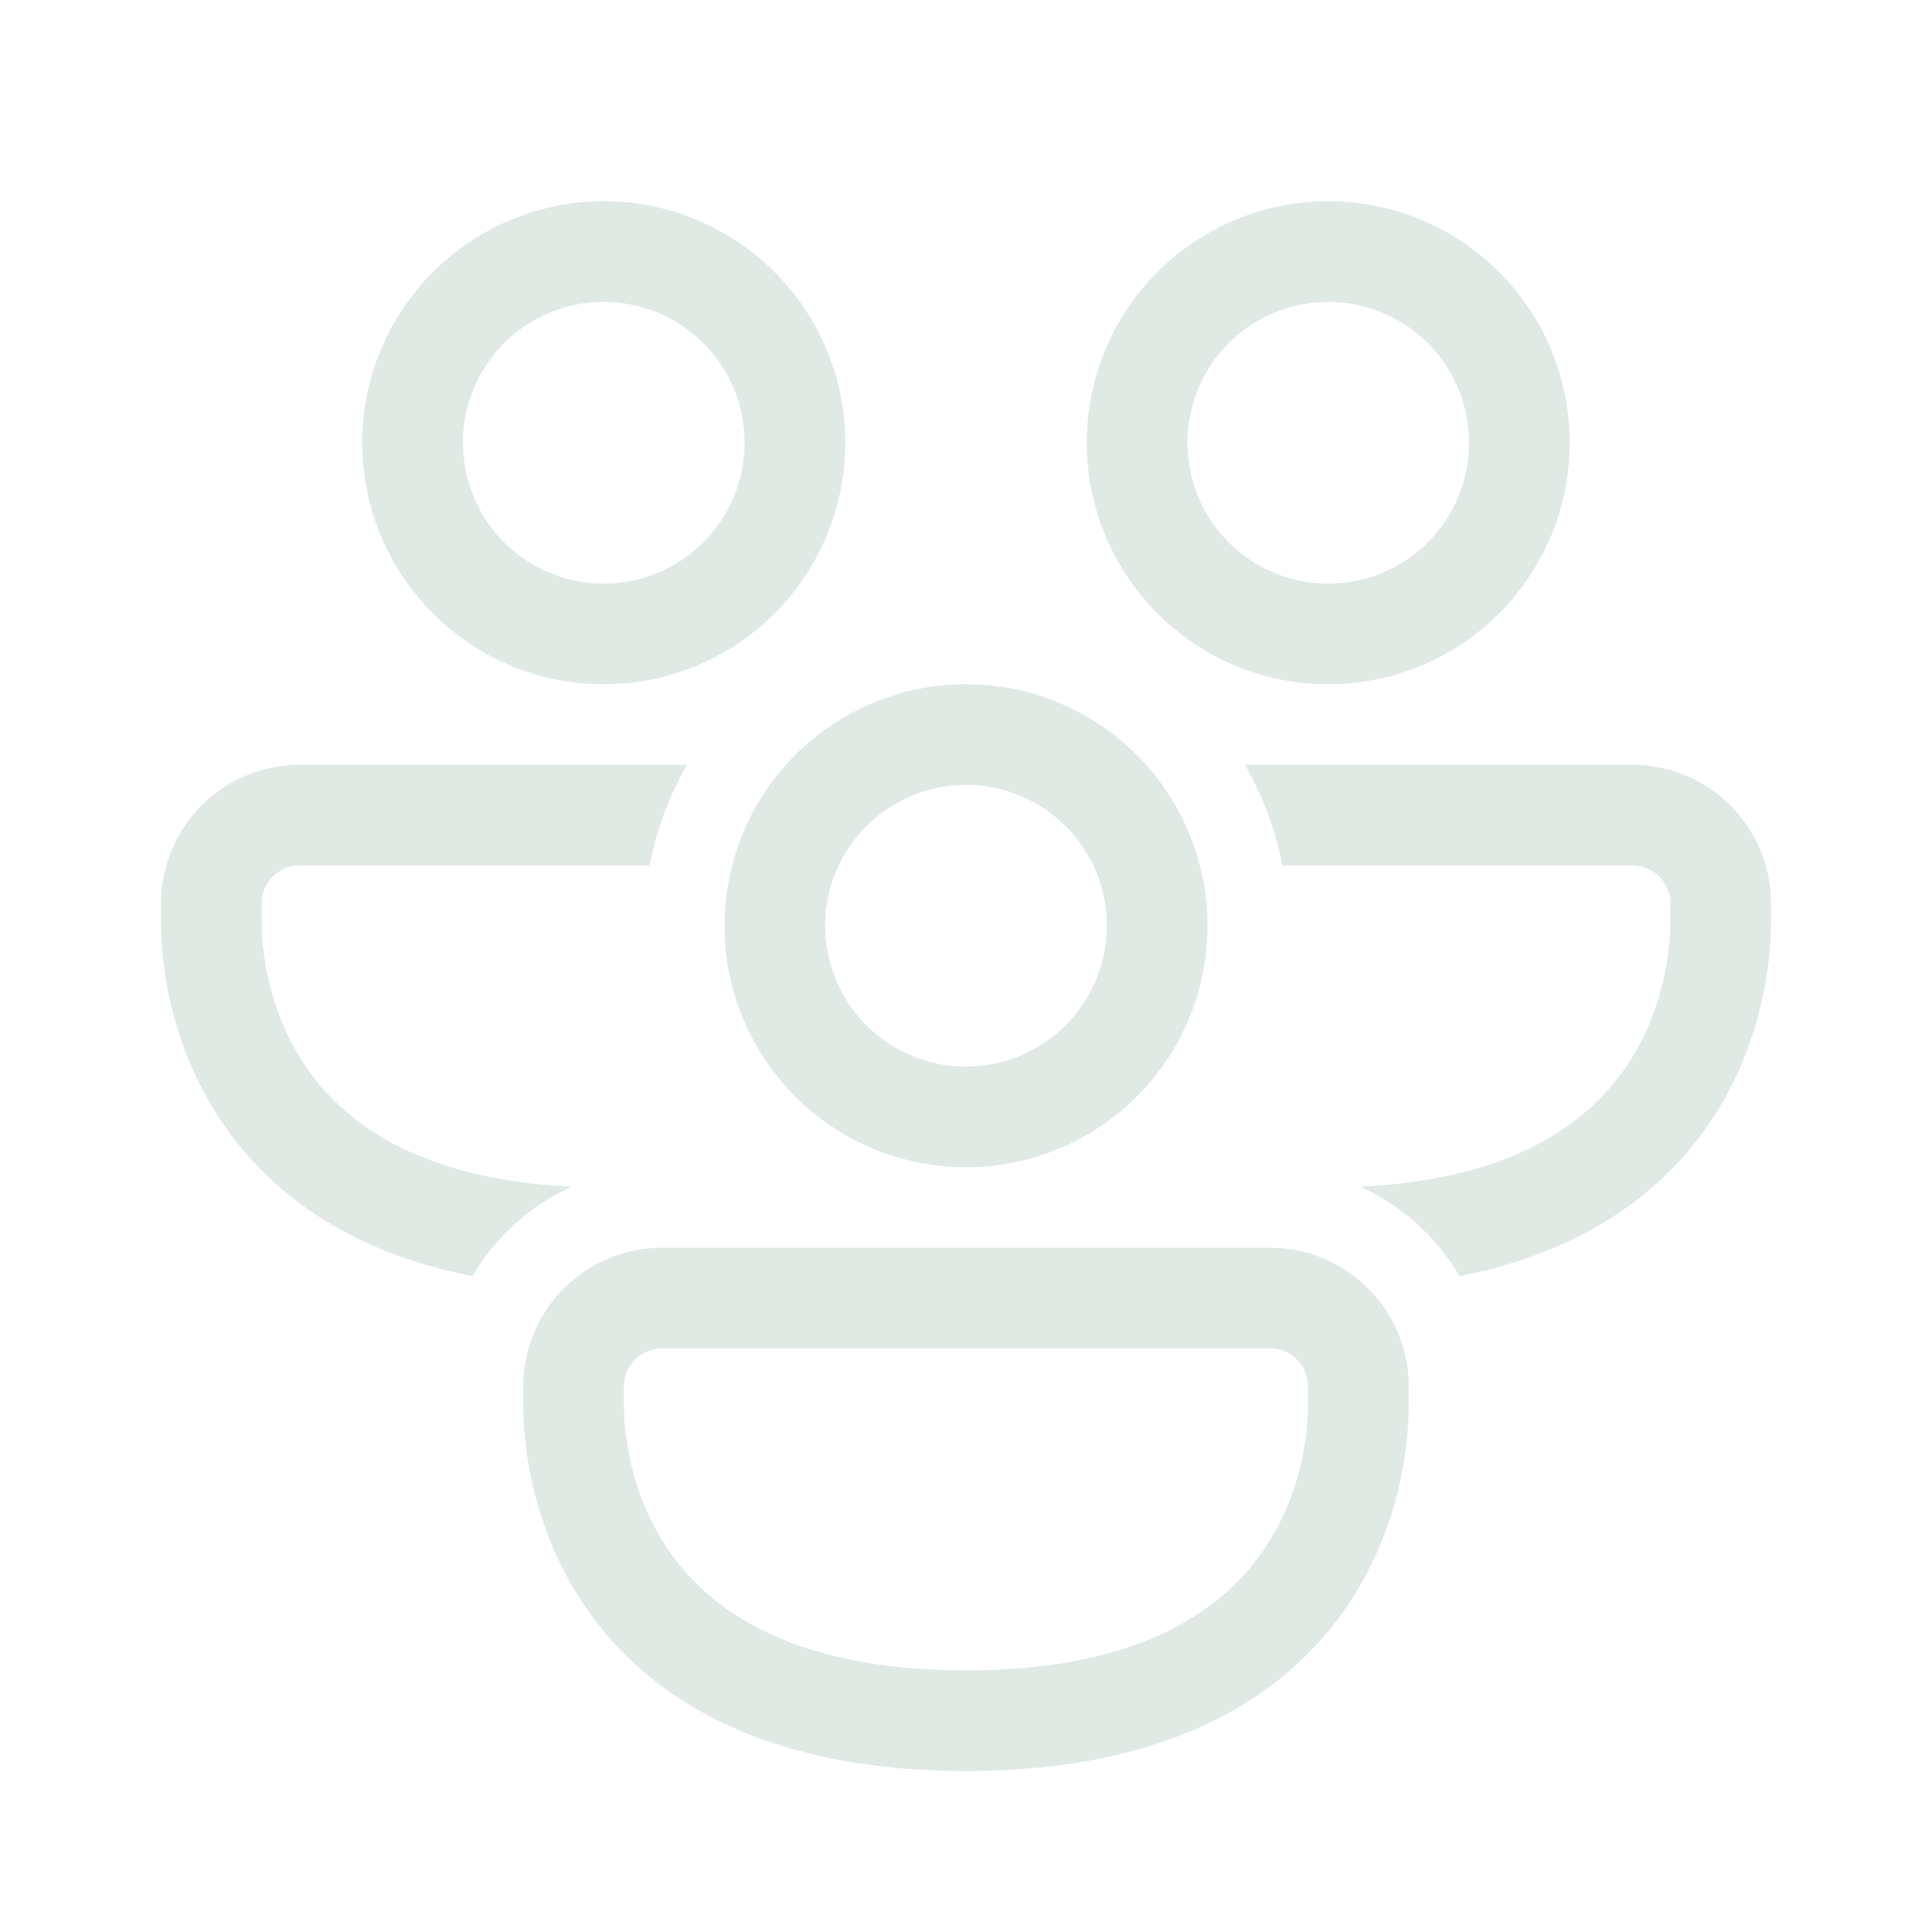 <svg width="32" height="32" viewBox="0 0 32 32" fill="none" xmlns="http://www.w3.org/2000/svg">
<path d="M7.667 7.333C7.667 6.715 7.912 6.121 8.35 5.683C8.788 5.246 9.381 5 10 5C10.619 5 11.212 5.246 11.65 5.683C12.088 6.121 12.333 6.715 12.333 7.333C12.333 7.952 12.088 8.546 11.65 8.983C11.212 9.421 10.619 9.667 10 9.667C9.381 9.667 8.788 9.421 8.35 8.983C7.912 8.546 7.667 7.952 7.667 7.333ZM10 3.333C9.475 3.333 8.955 3.437 8.469 3.638C7.984 3.839 7.543 4.134 7.172 4.505C6.8 4.876 6.506 5.317 6.304 5.803C6.103 6.288 6 6.808 6 7.333C6 7.859 6.103 8.379 6.304 8.864C6.506 9.349 6.8 9.79 7.172 10.162C7.543 10.533 7.984 10.828 8.469 11.029C8.955 11.23 9.475 11.333 10 11.333C11.061 11.333 12.078 10.912 12.828 10.162C13.579 9.412 14 8.394 14 7.333C14 6.273 13.579 5.255 12.828 4.505C12.078 3.755 11.061 3.333 10 3.333ZM19.667 7.333C19.667 6.715 19.913 6.121 20.35 5.683C20.788 5.246 21.381 5 22 5C22.619 5 23.212 5.246 23.65 5.683C24.087 6.121 24.333 6.715 24.333 7.333C24.333 7.952 24.087 8.546 23.65 8.983C23.212 9.421 22.619 9.667 22 9.667C21.381 9.667 20.788 9.421 20.35 8.983C19.913 8.546 19.667 7.952 19.667 7.333ZM22 3.333C21.475 3.333 20.955 3.437 20.469 3.638C19.984 3.839 19.543 4.134 19.172 4.505C18.8 4.876 18.506 5.317 18.305 5.803C18.104 6.288 18 6.808 18 7.333C18 7.859 18.104 8.379 18.305 8.864C18.506 9.349 18.8 9.79 19.172 10.162C19.543 10.533 19.984 10.828 20.469 11.029C20.955 11.23 21.475 11.333 22 11.333C23.061 11.333 24.078 10.912 24.828 10.162C25.579 9.412 26 8.394 26 7.333C26 6.273 25.579 5.255 24.828 4.505C24.078 3.755 23.061 3.333 22 3.333ZM2.667 14.964C2.667 14.662 2.726 14.364 2.842 14.085C2.957 13.806 3.126 13.553 3.34 13.34C3.553 13.126 3.806 12.957 4.085 12.842C4.364 12.726 4.662 12.667 4.964 12.667H11.38C11.081 13.183 10.871 13.747 10.76 14.333H4.964C4.881 14.333 4.799 14.35 4.723 14.381C4.646 14.413 4.577 14.46 4.518 14.518C4.459 14.577 4.413 14.646 4.381 14.723C4.35 14.799 4.333 14.881 4.333 14.964V15.25C4.333 15.43 4.335 16.539 5.013 17.587C5.61 18.512 6.828 19.533 9.469 19.655C8.781 19.967 8.207 20.485 7.826 21.137C5.678 20.715 4.373 19.668 3.613 18.491C2.667 17.027 2.667 15.513 2.667 15.251V14.965V14.964ZM22.531 19.655C23.219 19.967 23.793 20.485 24.174 21.137C26.322 20.715 27.627 19.668 28.387 18.491C29.333 17.027 29.333 15.513 29.333 15.251V14.965C29.333 14.663 29.274 14.364 29.159 14.085C29.043 13.806 28.874 13.553 28.661 13.34C28.447 13.126 28.194 12.957 27.915 12.842C27.637 12.726 27.338 12.667 27.036 12.667H20.62C20.913 13.175 21.127 13.737 21.24 14.333H27.036C27.384 14.333 27.667 14.616 27.667 14.964V15.25C27.667 15.43 27.665 16.539 26.987 17.587C26.39 18.512 25.172 19.533 22.531 19.655ZM16 13C15.381 13 14.788 13.246 14.35 13.684C13.912 14.121 13.667 14.714 13.667 15.333C13.667 15.952 13.912 16.546 14.35 16.983C14.788 17.421 15.381 17.667 16 17.667C16.619 17.667 17.212 17.421 17.65 16.983C18.087 16.546 18.333 15.952 18.333 15.333C18.333 14.714 18.087 14.121 17.65 13.684C17.212 13.246 16.619 13 16 13ZM12 15.333C12 14.273 12.421 13.255 13.172 12.505C13.922 11.755 14.939 11.333 16 11.333C17.061 11.333 18.078 11.755 18.828 12.505C19.579 13.255 20 14.273 20 15.333C20 16.394 19.579 17.412 18.828 18.162C18.078 18.912 17.061 19.333 16 19.333C14.939 19.333 13.922 18.912 13.172 18.162C12.421 17.412 12 16.394 12 15.333ZM8.667 22.964C8.667 22.355 8.909 21.77 9.34 21.34C9.77 20.909 10.355 20.667 10.964 20.667H21.036C21.645 20.667 22.23 20.909 22.66 21.34C23.091 21.77 23.333 22.355 23.333 22.964V23.251C23.333 23.514 23.333 25.027 22.387 26.491C21.399 28.022 19.489 29.333 16 29.333C12.511 29.333 10.601 28.022 9.613 26.491C8.667 25.027 8.667 23.513 8.667 23.251V22.964ZM10.964 22.333C10.797 22.333 10.636 22.4 10.518 22.518C10.4 22.636 10.333 22.797 10.333 22.964V23.25C10.333 23.43 10.335 24.539 11.013 25.587C11.649 26.572 12.989 27.667 16 27.667C19.011 27.667 20.351 26.572 20.987 25.587C21.665 24.539 21.667 23.43 21.667 23.25V22.964C21.667 22.797 21.6 22.636 21.482 22.518C21.364 22.4 21.203 22.333 21.036 22.333H10.964Z" fill="#E0E9E3"/>
</svg>
